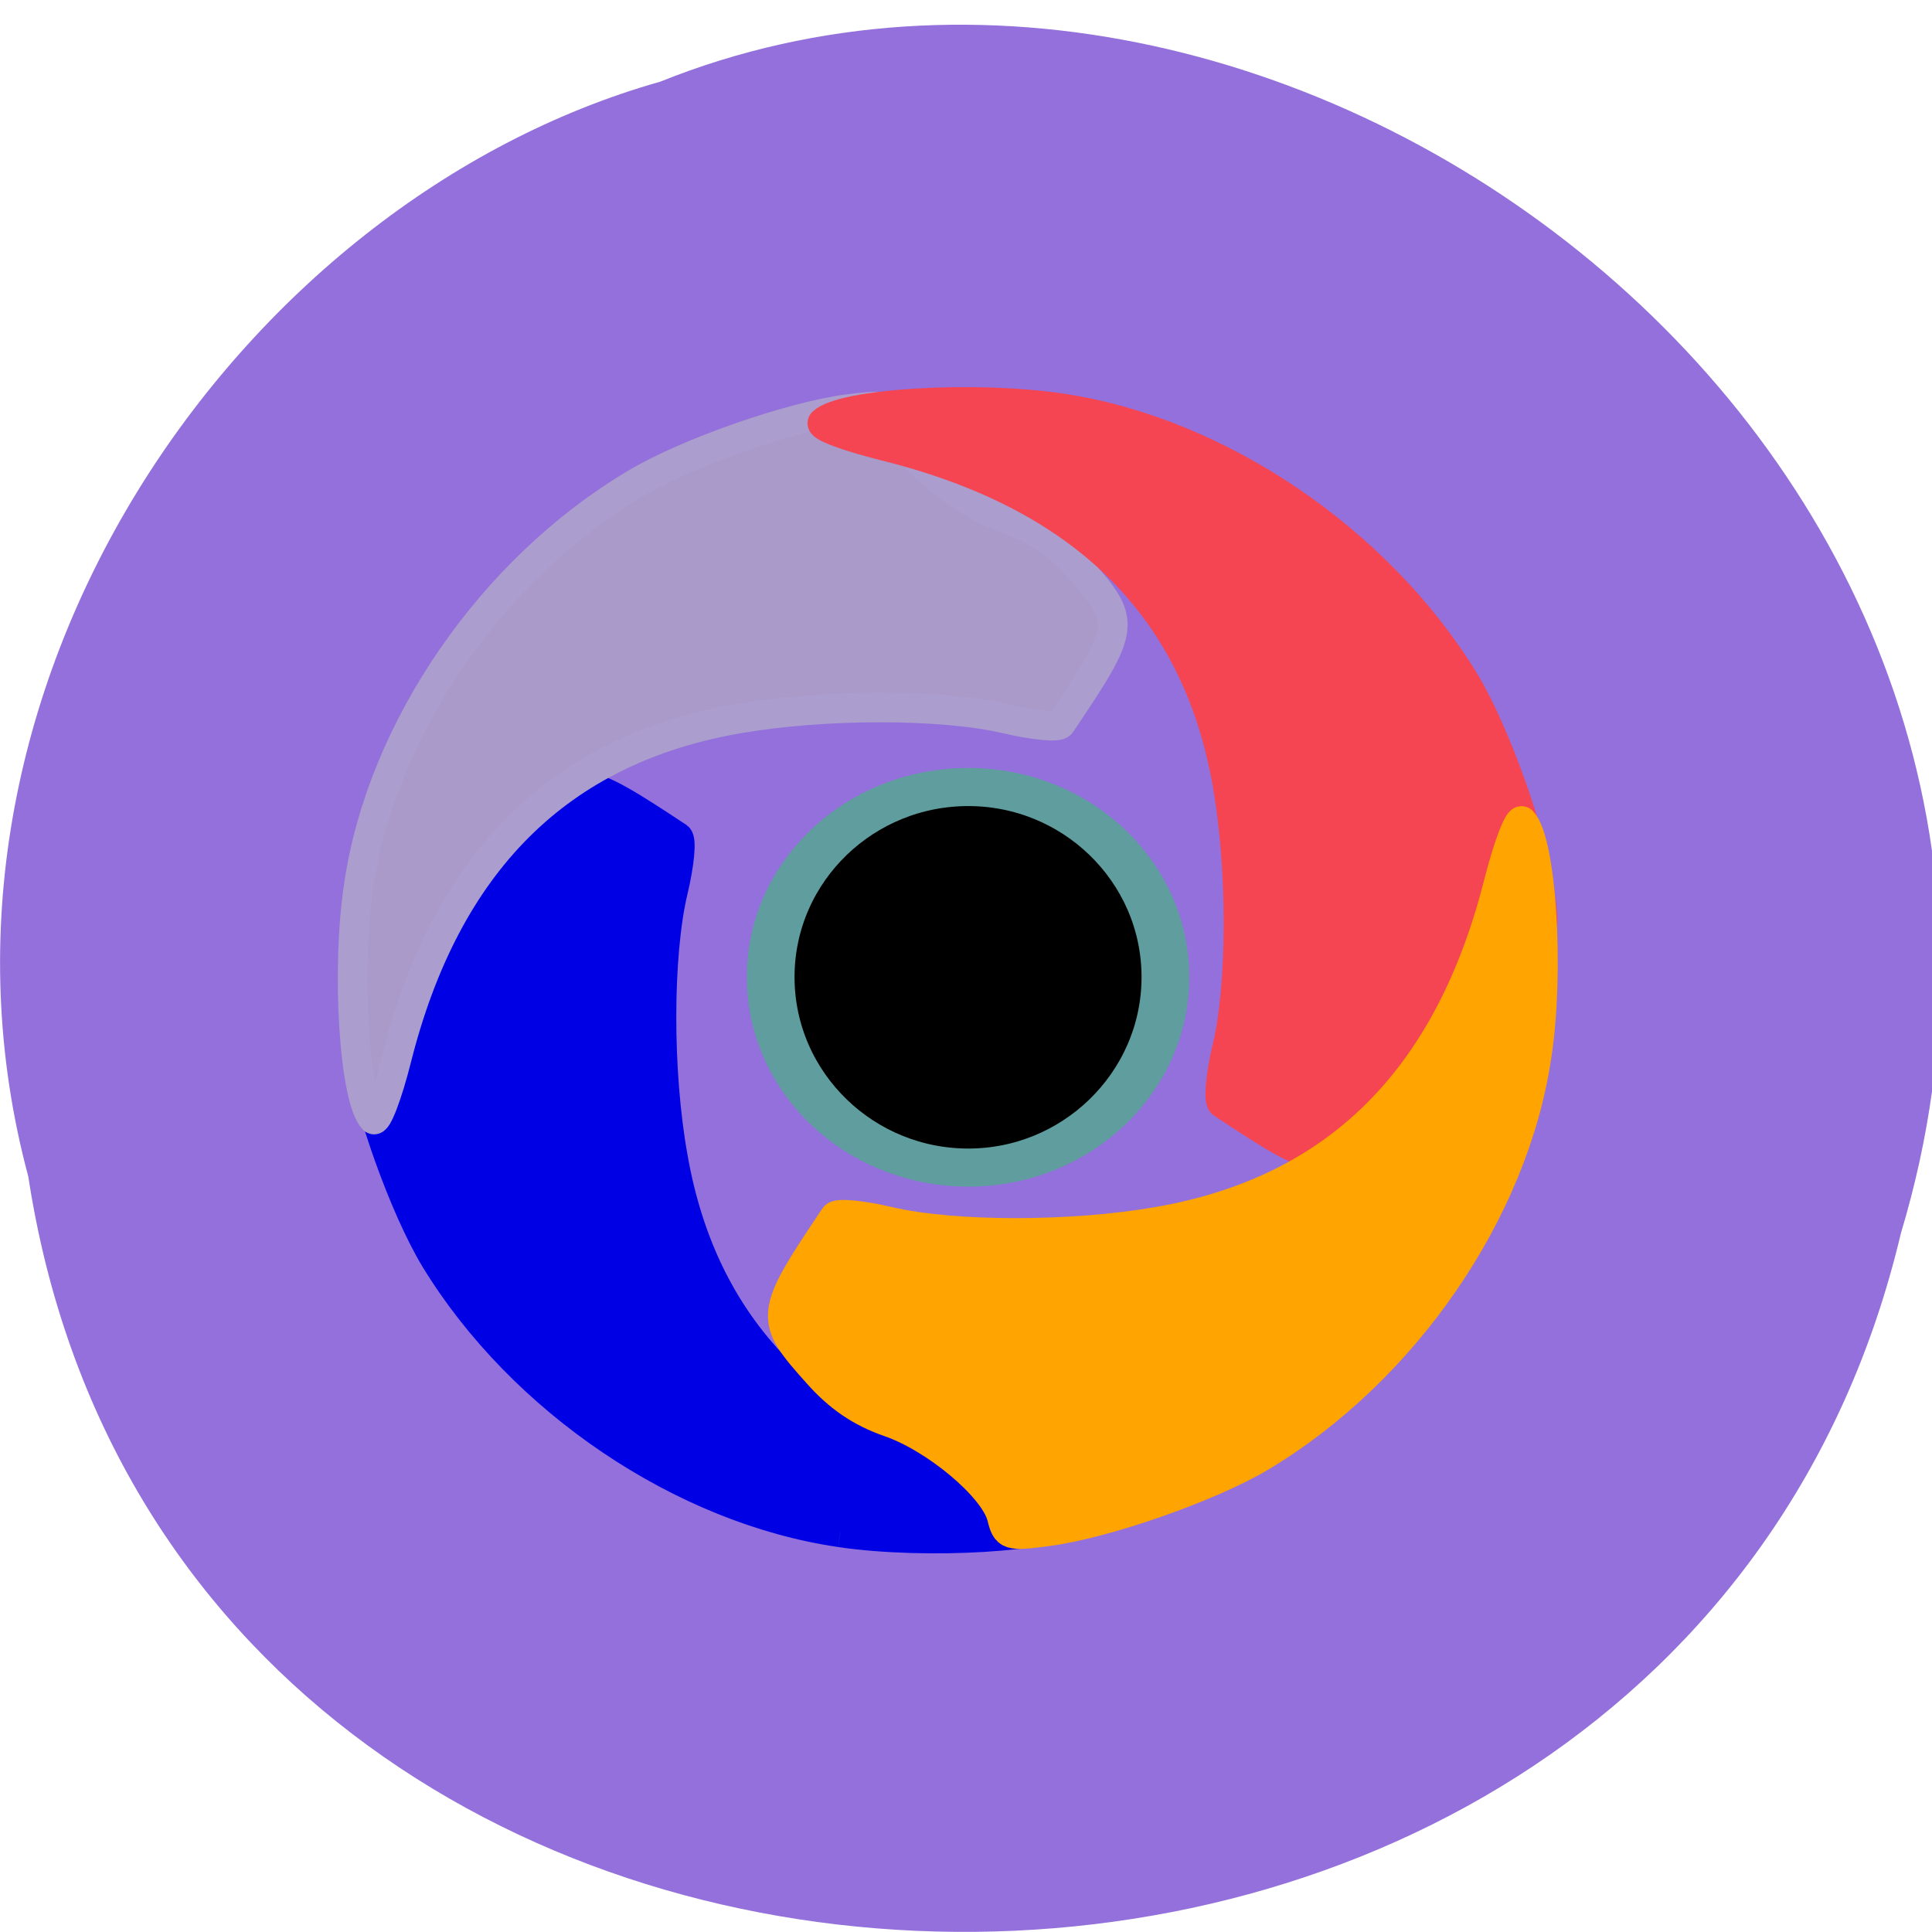 <svg xmlns="http://www.w3.org/2000/svg" viewBox="0 0 16 16"><path d="m 0.234 9.742 c 1.246 8.137 13.633 8.383 15.508 0.473 c 1.926 -6.402 -5.05 -11.641 -10.273 -9.539 c -3.496 0.988 -6.316 5.05 -5.234 9.07" fill="#9370db"/><g stroke-width="3.946" transform="scale(0.062)"><path d="m 112.25 204.69 c -21.06 -3.063 -42.563 -17.563 -54.12 -36.5 c -4.125 -6.813 -9.06 -20.625 -10.06 -28.25 c -0.625 -5.125 -0.563 -5.375 2 -6.06 c 3.938 -0.938 10.625 -8.75 12.813 -14.875 c 1.313 -3.75 3.313 -6.688 6.5 -9.438 c 7.438 -6.5 7.938 -6.5 21.19 2.25 c 0.5 0.375 0.188 3.625 -0.688 7.25 c -2 8.5 -2.063 24.06 0 35.5 c 4.125 23.625 19.25 38.5 45.75 45.13 c 5 1.25 8.75 2.625 8.25 3.063 c -2.688 2.563 -20.12 3.625 -31.625 1.938" fill="#0000e4" stroke="#0000e4"/><path d="m 47.938 118.19 c 3.063 -20.875 17.75 -42.19 36.875 -53.56 c 6.813 -4.125 20.813 -9 28.5 -10 c 5.188 -0.625 5.438 -0.563 6.06 1.938 c 1 3.938 8.875 10.563 15.13 12.75 c 3.75 1.25 6.688 3.25 9.5 6.438 c 6.563 7.375 6.5 7.813 -2.313 20.938 c -0.313 0.5 -3.625 0.188 -7.313 -0.688 c -8.625 -2 -24.313 -2 -35.813 0 c -23.875 4.125 -38.938 19.13 -45.563 45.31 c -1.25 5 -2.688 8.688 -3.125 8.188 c -2.563 -2.625 -3.688 -19.938 -1.938 -31.31" fill="#a99aca" stroke="#ab9dcd"/><path d="m 141.56 54.5 c 21.06 3.063 42.5 17.563 54.06 36.5 c 4.125 6.813 9.06 20.625 10.06 28.25 c 0.688 5.125 0.563 5.438 -1.938 6.06 c -4 0.938 -10.688 8.75 -12.875 14.938 c -1.313 3.688 -3.313 6.625 -6.5 9.438 c -7.438 6.5 -7.875 6.438 -21.12 -2.313 c -0.5 -0.313 -0.25 -3.563 0.625 -7.25 c 2.063 -8.5 2.063 -24.06 0.063 -35.5 c -4.188 -23.625 -19.313 -38.5 -45.813 -45.06 c -5 -1.25 -8.688 -2.625 -8.25 -3.125 c 2.688 -2.563 20.13 -3.625 31.688 -1.938" fill="#f54553" stroke="#f54553"/><path d="m 205.25 141.06 c -3.063 20.813 -17.75 42.13 -36.875 53.56 c -6.813 4.063 -20.813 8.938 -28.5 9.938 c -5.188 0.688 -5.438 0.563 -6.06 -1.938 c -1 -3.938 -8.875 -10.563 -15.12 -12.688 c -3.75 -1.313 -6.688 -3.313 -9.5 -6.5 c -6.563 -7.313 -6.5 -7.813 2.313 -20.938 c 0.313 -0.5 3.625 -0.188 7.313 0.688 c 8.625 2 24.313 2 35.813 0 c 23.875 -4.125 38.938 -19.06 45.563 -45.31 c 1.25 -4.938 2.688 -8.625 3.125 -8.188 c 2.563 2.688 3.688 19.938 1.938 31.375" fill="#ffa400" stroke="#ffa400"/></g><path d="m 148.59 129.61 c 0 10.487 -7.04 19.01 -15.697 19.01 c -8.696 0 -15.735 -8.521 -15.735 -19.01 c 0 -10.487 7.04 -18.961 15.735 -18.961 c 8.658 0 15.697 8.474 15.697 18.961" transform="matrix(0.104 0 0 0.083 -5.802 -2.666)" stroke="#5f9d9f" stroke-width="3.8"/></svg>